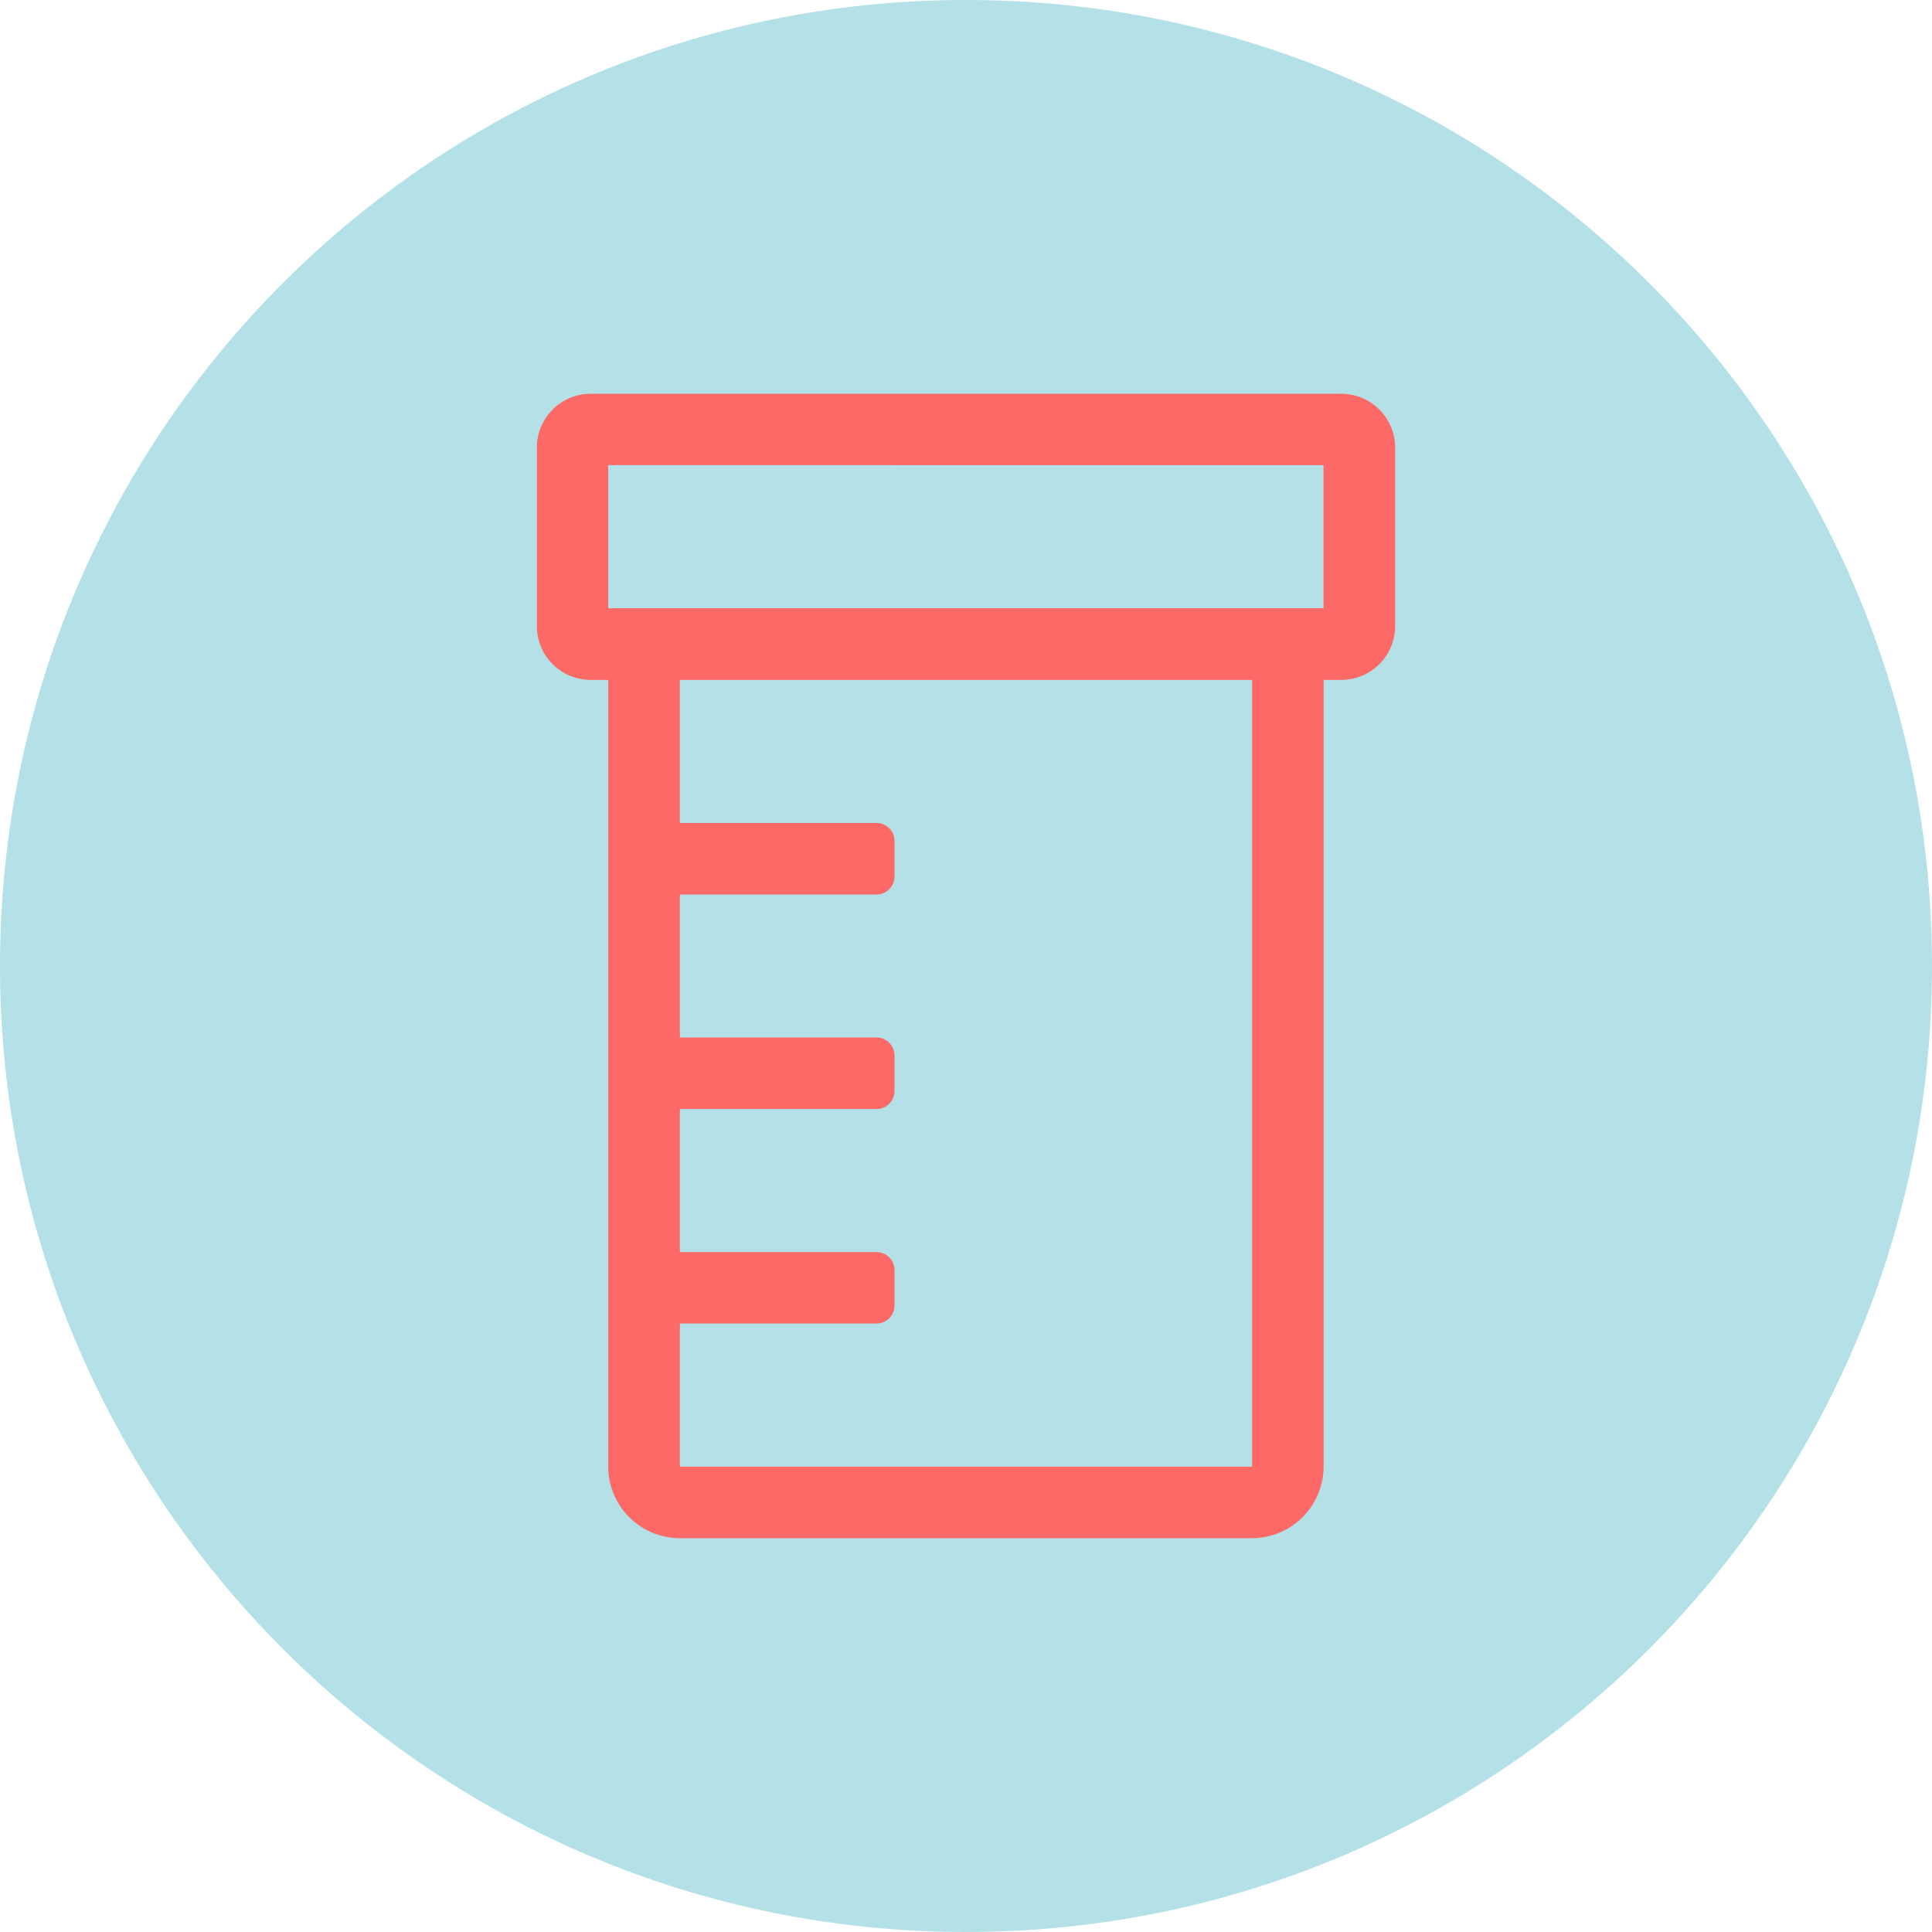 <svg xmlns="http://www.w3.org/2000/svg" xmlns:xlink="http://www.w3.org/1999/xlink" viewBox="0 0 451.07 451.07"><defs><style>.cls-1{fill:none;}.cls-2{clip-path:url(#clip-path);}.cls-3{fill:#b4e1e8;}.cls-4{fill:#fd6966;}</style><clipPath id="clip-path"><rect class="cls-1" width="451.07" height="451.07"/></clipPath></defs><title>6_4</title><g id="Layer_2" data-name="Layer 2"><g id="Layer_1-2" data-name="Layer 1"><g class="cls-2"><path class="cls-3" d="M225.53,451.07c124.56,0,225.54-101,225.54-225.54S350.09,0,225.53,0,0,101,0,225.53,101,451.07,225.53,451.07"/><path class="cls-1" d="M261.66,283a6.33,6.33,0,0,0-6.32-6.32H240.09v12.64h15.25A6.33,6.33,0,0,0,261.66,283Z"/><path class="cls-1" d="M158.74,192.14h45.92a4.19,4.19,0,0,1,4.18,4.17v8.35a4.19,4.19,0,0,1-4.18,4.18H158.74v33.39h45.92a4.19,4.19,0,0,1,4.18,4.18v8.35a4.19,4.19,0,0,1-4.18,4.17H158.74v33.4h45.92a4.19,4.19,0,0,1,4.18,4.17v8.35a4.19,4.19,0,0,1-4.18,4.18H158.74v33.4H292.33V158.74H158.74Zm71.66,78.54a3.73,3.73,0,0,1,3.73-3.72h21.21a16,16,0,0,1,4.38,31.4l9,9,12.53-12.53a3.74,3.74,0,0,1,5.27,0l1.58,1.58a3.73,3.73,0,0,1,0,5.27l-12.53,12.53,12.53,12.53a3.72,3.72,0,0,1,0,5.26l-1.58,1.58a3.73,3.73,0,0,1-5.27,0l-12.53-12.53L256.2,333.59a3.74,3.74,0,0,1-5.27,0L249.35,332a3.72,3.72,0,0,1,0-5.26l12.53-12.53L246.63,299h-6.54v9.66a3.73,3.73,0,0,1-3.73,3.73h-2.23a3.74,3.74,0,0,1-3.73-3.73Z"/><rect class="cls-1" x="142.04" y="108.64" width="166.99" height="33.4"/><path class="cls-4" d="M313.2,91.94H137.86a12.57,12.57,0,0,0-12.52,12.53v41.74a12.57,12.57,0,0,0,12.52,12.53H142V342.43a16.75,16.75,0,0,0,16.7,16.7H292.33a16.76,16.76,0,0,0,16.7-16.7V158.74h4.17a12.57,12.57,0,0,0,12.53-12.53V104.47A12.57,12.57,0,0,0,313.2,91.94ZM292.33,342.43H158.74V309h45.92a4.19,4.19,0,0,0,4.18-4.18V296.5a4.19,4.19,0,0,0-4.18-4.17H158.74v-33.4h45.92a4.19,4.19,0,0,0,4.18-4.17v-8.35a4.19,4.19,0,0,0-4.18-4.18H158.74V208.84h45.92a4.19,4.19,0,0,0,4.18-4.18v-8.35a4.19,4.19,0,0,0-4.18-4.17H158.74v-33.4H292.33ZM309,142H142v-33.4H309Z"/></g></g></g></svg>